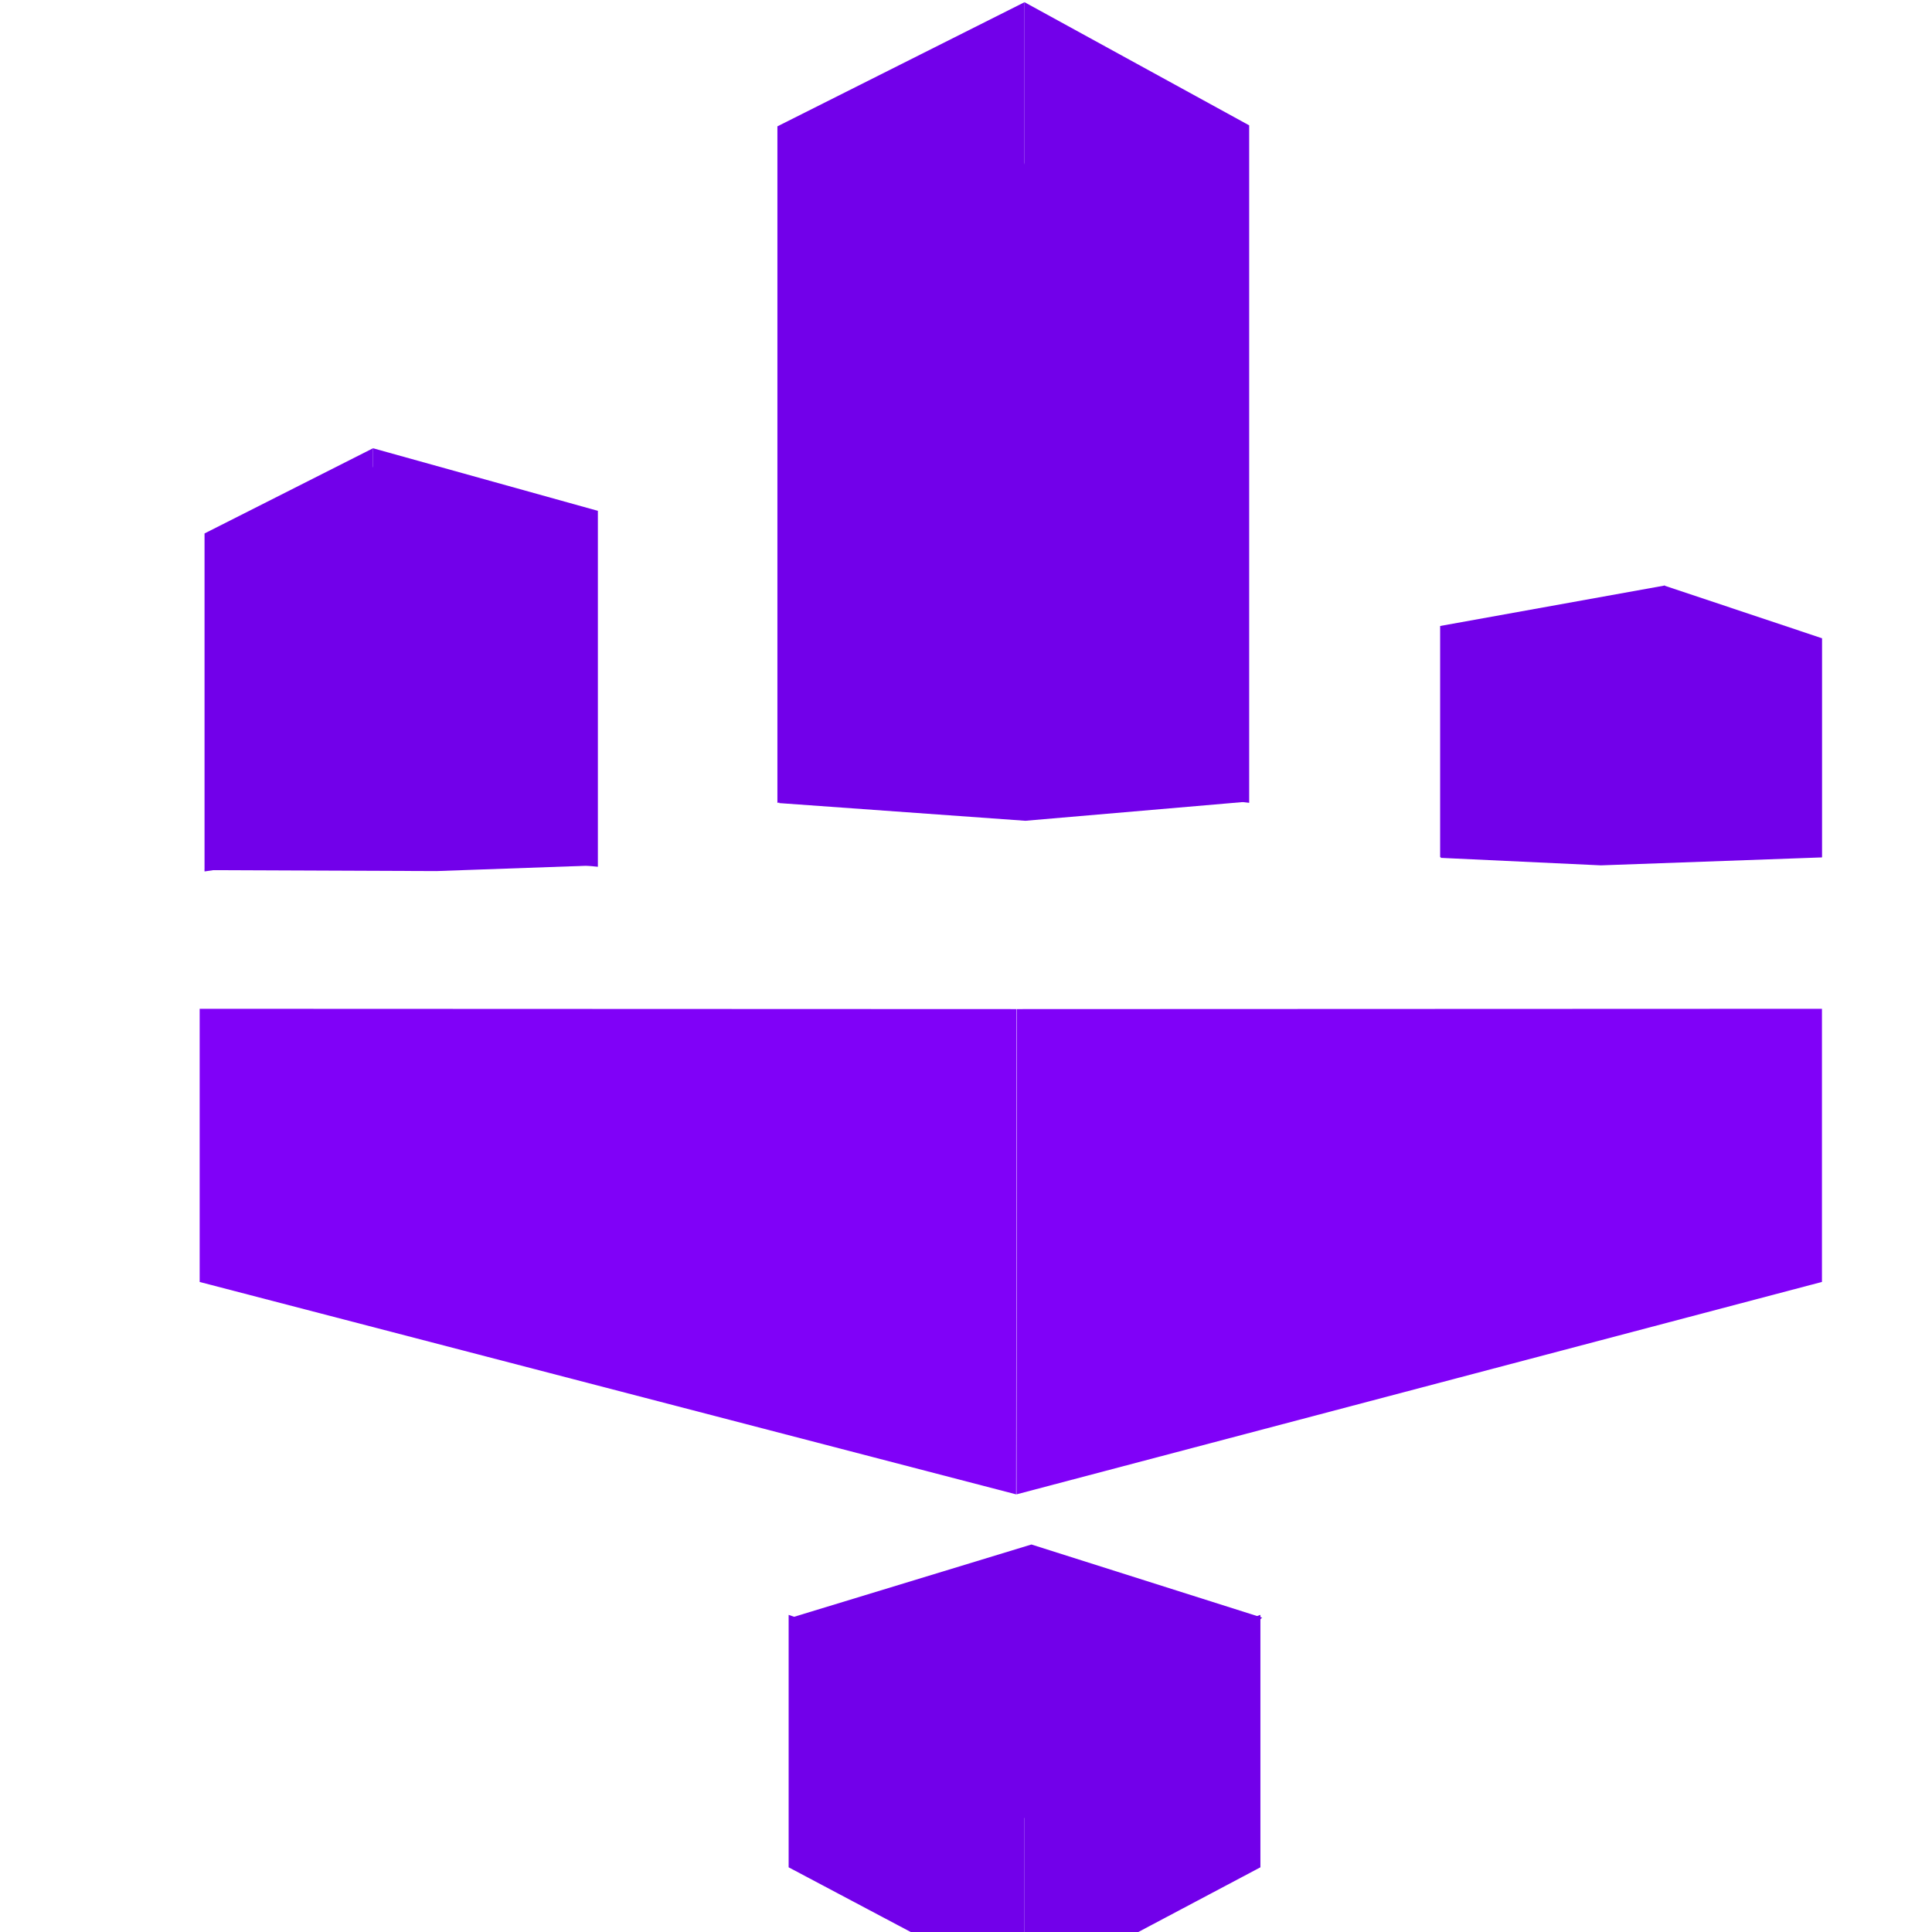 <?xml version="1.0" encoding="utf-8"?>
<svg viewBox="0 0 500 500" xmlns="http://www.w3.org/2000/svg" xmlns:xlink="http://www.w3.org/1999/xlink">
  <defs/>
  <use transform="matrix(1, 0, 0, 1, 419.552, 0.569)" style="transform-box: fill-box;" xlink:href="#A"/>
  <symbol id="A" overflow="visible">
    <g stroke="none" style="" transform="matrix(2.907, 0, 0, 2.96, -366.617, 0)">
      <path d="M34.863 75.472L14.539 39.86 0 75.885l20.652.083 14.211-.495z" style="fill: rgb(114, 0, 234);"/>
      <path d="M35 75.5zm-1.548-.059L15 73.868V39l20.017 5.472v31.12z" style="fill: rgb(114, 0, 234);"/>
      <path d="M0 76l15-2.165V39L0 46.448V76z" style="fill: rgb(114, 0, 234);"/>
      <path d="M92.86 69.898l-19.792 1.672-21.916-1.547 21.916-56.123L92.86 69.898z" style="fill: rgb(114, 0, 234);"/>
      <path d="M93 70l-20-2.328V0l20 10.767V70z" style="fill: rgb(114, 0, 234);"/>
      <path d="M51 70l22-2.312V0L51 10.855V70z" style="fill: rgb(114, 0, 234);"/>
      <path d="M143.982 74.773L129.5 51.75l-19.475 23.061 14.289.657 19.668-.695z" style="fill: rgb(114, 0, 234);"/>
      <path d="M143.965 74zm-1.277.563l-12.75-1.779V51l14.063 4.614v19.145z" style="fill: rgb(114, 0, 234);"/>
      <path d="M110 74.75l20-1.915L129.998 51 110 54.539V74.75z" style="fill: rgb(114, 0, 234);"/>
      <path d="M94.154 141.242l-20.54-6.396-21.378 6.396 21.392 18.059 20.526-18.059z" style="fill: rgb(114, 0, 234);"/>
      <path d="M52 141l21 7.223V174l-21-10.929V141z" style="fill: rgb(114, 0, 234);"/>
      <path d="M94 141l-21 7.223V174l21-10.929V141z" style="fill: rgb(114, 0, 234);"/>
    </g>
    <g stroke="none" style="" transform="matrix(2.936, 0, 0, 2.992, -370.815, -2.789)">
      <path d="M143.996 88.019zM144 88l-70.972.026L73 130l71-18.375" style="fill: rgb(128, 1, 248);"/>
      <path d="M1 88l72 .026L72.969 130 1 111.629z" style="fill: rgb(128, 1, 248);"/>
    </g>
  </symbol>
</svg>
